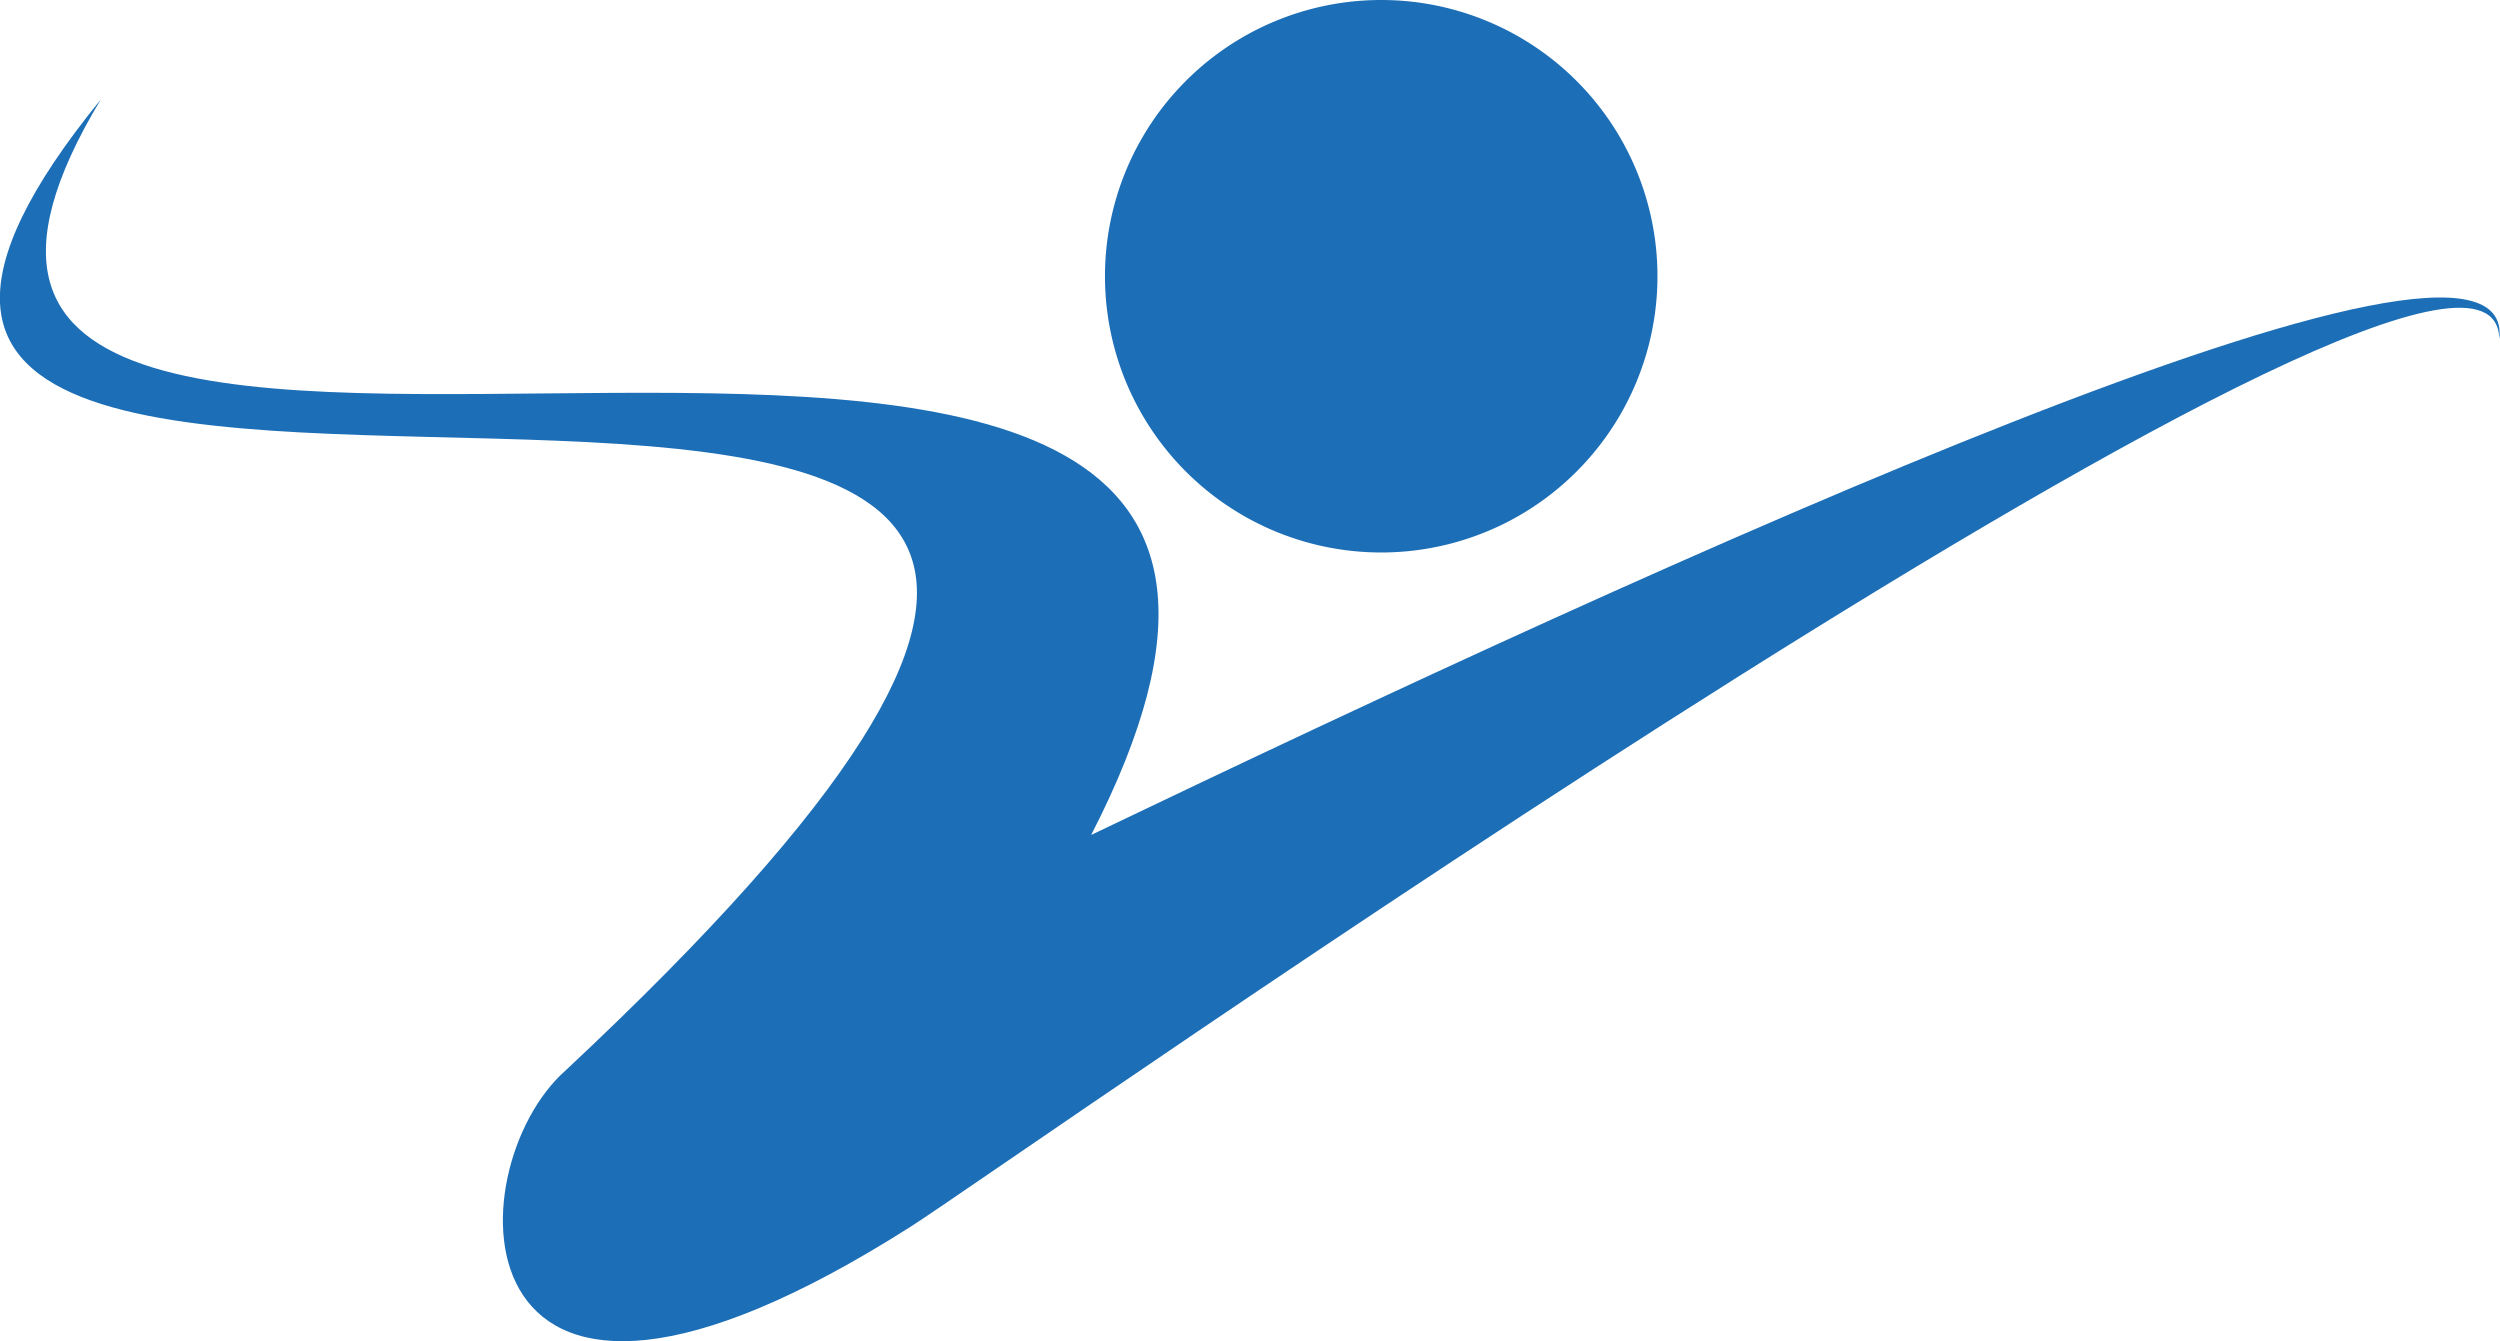 <svg xmlns="http://www.w3.org/2000/svg" viewBox="0 0 36.2 19.42"><title>Asset 267</title><g id="Layer_2" data-name="Layer 2"><g id="Layer_3" data-name="Layer 3"><path d="M20,8a4,4,0,0,0,4-4,4,4,0,1,0-8,0,4,4,0,0,0,4,4Z" style="fill:#1c6eb7;fill-rule:evenodd"/><path d="M1.46,1.44C-4.16,10.76,22.07-.1,15.8,12.09,24,8.16,36.48,2.43,36.19,4.91c-.06-3.25-21.66,12-23,12.85-6.68,4.25-6.62-.83-5-2.26C25.34-.55-7.08,11.92,1.46,1.44Z" style="fill:#1c6eb7;fill-rule:evenodd"/></g></g></svg>